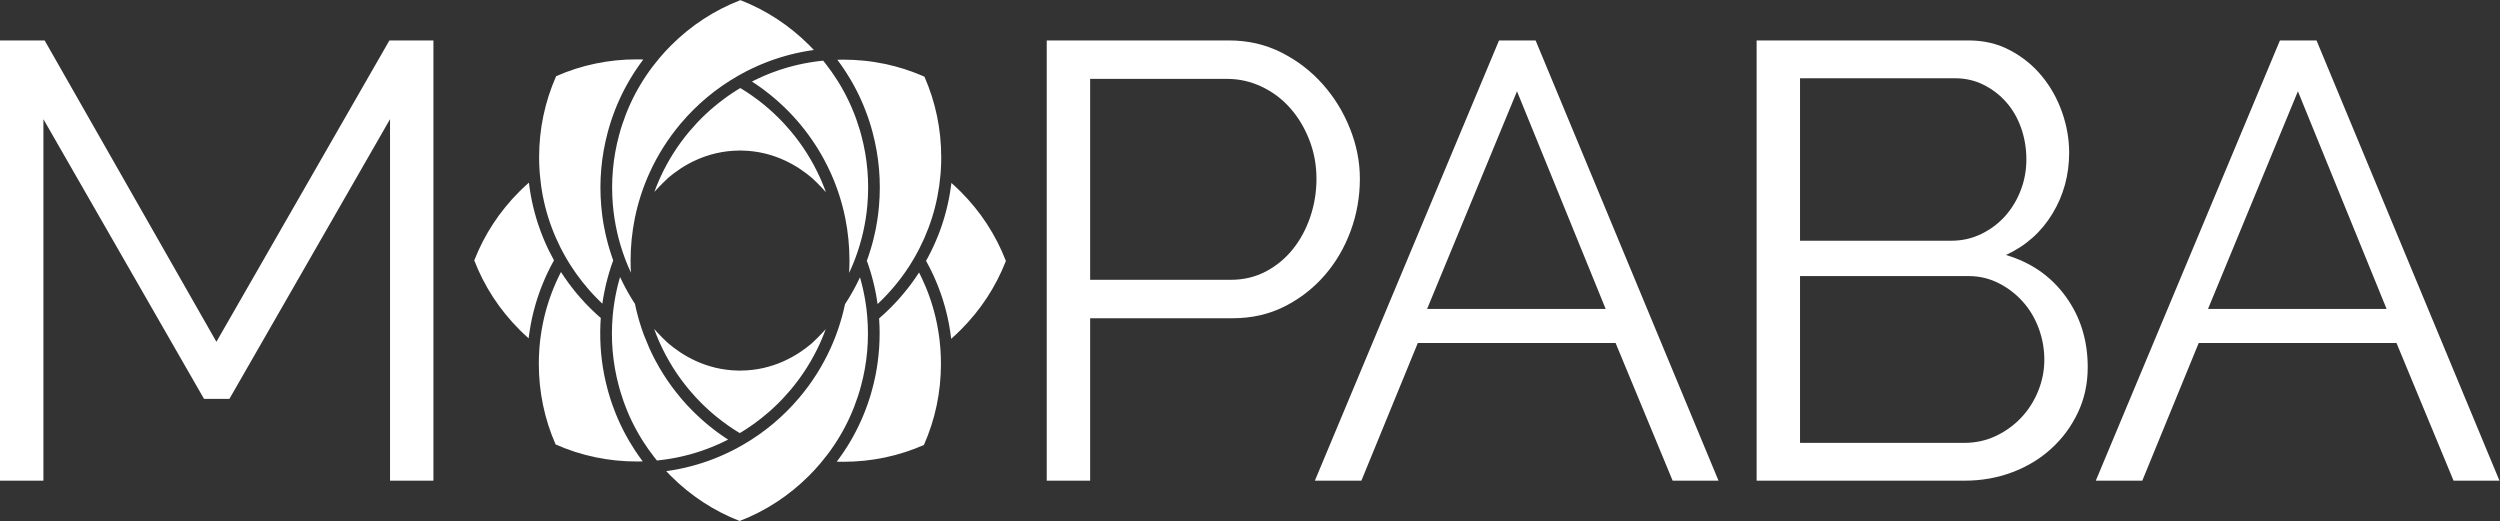 <?xml version="1.0" encoding="UTF-8" standalone="no"?>
<svg
   xmlns:dc="http://purl.org/dc/elements/1.1/"
   xmlns:cc="http://creativecommons.org/ns#"
   xmlns:rdf="http://www.w3.org/1999/02/22-rdf-syntax-ns#"
   xmlns:svg="http://www.w3.org/2000/svg"
   xmlns="http://www.w3.org/2000/svg"
   viewBox="0 0 197.507 41.16"
   height="41.16"
   width="197.507"
   xml:space="preserve"
   id="svg2"
   version="1.1"><rect x="0" y="0" width="197.507" height="41.16" fill="#333333" stroke="none"/><defs
     id="defs6" /><g
     transform="matrix(1.333,0,0,-1.333,0,41.16)"
     id="g10"><g
       transform="scale(0.1)"
       id="g12"><path
         id="path14"
         style="fill:#ffffff;fill-opacity:1;fill-rule:nonzero;stroke:none"
         d="M 231.156,23.891 V 238.137 L 135.977,72.394 H 120.906 L 25.727,238.137 V 23.891 H 0 V 284.809 H 26.457 L 128.254,106.203 230.789,284.809 h 26.09 V 23.891 h -25.723" /><path
         id="path16"
         style="fill:#ffffff;fill-opacity:1;fill-rule:nonzero;stroke:none"
         d="m 646.098,142.949 h 83.418 c 7.593,0 14.515,1.66 20.765,4.961 6.25,3.313 11.582,7.727 15.989,13.235 4.414,5.515 7.839,11.882 10.293,19.113 2.441,7.226 3.671,14.754 3.671,22.597 0,8.086 -1.418,15.743 -4.23,22.969 -2.813,7.227 -6.609,13.535 -11.387,18.926 -4.773,5.391 -10.418,9.617 -16.91,12.684 -6.492,3.058 -13.289,4.589 -20.394,4.589 H 646.098 Z M 620.367,23.891 V 284.809 h 108.051 c 11.262,0 21.613,-2.395 31.055,-7.168 9.422,-4.778 17.578,-11.028 24.433,-18.743 6.864,-7.714 12.254,-16.472 16.168,-26.277 3.918,-9.797 5.879,-19.719 5.879,-29.766 0,-10.785 -1.836,-21.132 -5.504,-31.054 -3.672,-9.922 -8.82,-18.684 -15.441,-26.274 -6.61,-7.593 -14.512,-13.726 -23.699,-18.379 -9.192,-4.656 -19.422,-6.98 -30.692,-6.98 H 646.098 V 23.891 h -25.731" /><path
         id="path18"
         style="fill:#ffffff;fill-opacity:1;fill-rule:nonzero;stroke:none"
         d="M 951.629,125.688 899.078,254.672 845.801,125.688 Z m -63.203,159.121 h 21.679 L 1018.51,23.891 H 991.324 L 957.52,105.473 H 840.281 L 806.844,23.891 H 779.277 L 888.426,284.809" /><path
         id="path20"
         style="fill:#ffffff;fill-opacity:1;fill-rule:nonzero;stroke:none"
         d="m 1211.61,95.551 c 0,6.367 -1.09,12.547 -3.3,18.554 -2.21,6.004 -5.33,11.266 -9.38,15.797 -4.04,4.536 -8.8,8.215 -14.33,11.028 -5.51,2.812 -11.45,4.226 -17.81,4.226 h -99.97 V 46.301 h 97.39 c 6.62,0 12.79,1.348 18.55,4.043 5.76,2.695 10.78,6.309 15.08,10.84 4.28,4.531 7.66,9.797 10.1,15.801 2.44,6.004 3.67,12.188 3.67,18.566 z M 1066.82,262.395 v -96.29 h 89.67 c 6.37,0 12.31,1.348 17.83,4.043 5.51,2.696 10.22,6.25 14.15,10.657 3.9,4.414 6.97,9.492 9.17,15.254 2.21,5.75 3.33,11.812 3.33,18.191 0,6.613 -1.06,12.863 -3.13,18.742 -2.09,5.879 -5.02,10.965 -8.83,15.254 -3.79,4.277 -8.26,7.715 -13.42,10.281 -5.13,2.578 -10.78,3.868 -16.89,3.868 z M 1237.33,91.137 c 0,-9.797 -1.95,-18.801 -5.88,-27.016 -3.9,-8.199 -9.18,-15.309 -15.8,-21.305 -6.6,-6.008 -14.31,-10.668 -23.14,-13.965 -8.83,-3.312 -18.26,-4.961 -28.3,-4.961 H 1041.1 V 284.809 h 125.69 c 9.06,0 17.26,-1.965 24.6,-5.879 7.37,-3.926 13.62,-9.004 18.75,-15.254 5.16,-6.242 9.13,-13.352 11.96,-21.309 2.81,-7.969 4.22,-15.988 4.22,-24.074 0,-13.23 -3.3,-25.305 -9.93,-36.199 -6.62,-10.91 -15.8,-19.055 -27.55,-24.438 14.94,-4.414 26.75,-12.625 35.45,-24.629 8.71,-12 13.04,-25.964 13.04,-41.89" /><path
         id="path22"
         style="fill:#ffffff;fill-opacity:1;fill-rule:nonzero;stroke:none"
         d="m 1414.46,125.688 -52.56,128.984 -53.28,-128.984 z m -63.21,159.121 h 21.68 L 1481.35,23.891 h -27.2 l -33.81,81.582 H 1303.1 l -33.43,-81.582 h -27.56 l 109.14,260.918" /><path
         id="path24"
         style="fill:#ffffff;fill-opacity:1;fill-rule:nonzero;stroke:none"
         d="m 557.84,215.574 c 0,-2.66 -0.086,-5.355 -0.27,-8.031 -0.004,-0.133 -0.011,-0.266 -0.023,-0.398 -0.027,-0.411 -0.055,-0.817 -0.094,-1.219 -0.019,-0.289 -0.039,-0.578 -0.066,-0.848 -1.524,-17.461 -6.739,-33.992 -15.52,-49.144 -0.476,-0.829 -0.965,-1.645 -1.465,-2.461 -0.148,-0.254 -0.304,-0.508 -0.472,-0.754 -0.254,-0.422 -0.512,-0.832 -0.778,-1.242 -0.14,-0.223 -0.281,-0.446 -0.429,-0.664 -0.102,-0.165 -0.203,-0.329 -0.317,-0.489 -0.59,-0.914 -1.203,-1.816 -1.828,-2.707 -0.008,-0.012 -0.015,-0.031 -0.023,-0.047 -0.207,-0.289 -0.414,-0.586 -0.617,-0.871 -0.211,-0.301 -0.422,-0.594 -0.641,-0.894 -0.641,-0.887 -1.289,-1.758 -1.957,-2.629 -0.227,-0.293 -0.445,-0.574 -0.676,-0.867 -0.211,-0.278 -0.422,-0.539 -0.629,-0.813 -0.031,-0.027 -0.055,-0.058 -0.086,-0.09 -0.207,-0.269 -0.422,-0.547 -0.64,-0.808 -0.657,-0.813 -1.329,-1.621 -2.008,-2.422 -0.754,-0.879 -1.52,-1.738 -2.301,-2.598 -0.234,-0.262 -0.465,-0.515 -0.703,-0.769 -0.25,-0.278 -0.488,-0.539 -0.742,-0.801 -0.766,-0.82 -1.547,-1.621 -2.34,-2.414 -0.235,-0.242 -0.477,-0.489 -0.727,-0.735 -0.515,-0.504 -1.039,-1.023 -1.57,-1.519 -0.266,-0.254 -0.535,-0.512 -0.797,-0.766 v 0.012 c -0.16,1.16 -0.344,2.312 -0.539,3.477 -0.07,0.46 -0.144,0.898 -0.234,1.347 -0.008,0.078 -0.024,0.156 -0.032,0.235 -0.093,0.488 -0.187,0.976 -0.285,1.472 -0.086,0.473 -0.179,0.93 -0.273,1.399 -0.102,0.5 -0.211,0.996 -0.317,1.496 -0.043,0.215 -0.097,0.437 -0.148,0.664 -0.117,0.515 -0.227,1.035 -0.355,1.558 -0.098,0.414 -0.196,0.813 -0.301,1.223 -0.016,0.09 -0.035,0.164 -0.063,0.254 -0.086,0.359 -0.172,0.715 -0.269,1.074 -0.188,0.723 -0.379,1.426 -0.578,2.141 -0.079,0.304 -0.164,0.617 -0.258,0.929 -0.035,0.129 -0.074,0.258 -0.11,0.391 -0.066,0.227 -0.129,0.453 -0.203,0.684 -0.054,0.195 -0.113,0.386 -0.172,0.582 -0.078,0.269 -0.164,0.531 -0.242,0.801 -0.176,0.578 -0.363,1.164 -0.554,1.738 -0.102,0.332 -0.208,0.652 -0.321,0.98 -0.152,0.461 -0.308,0.922 -0.465,1.383 -0.105,0.309 -0.214,0.609 -0.328,0.914 -0.023,0.07 -0.047,0.141 -0.066,0.215 -0.043,0.117 -0.09,0.234 -0.129,0.348 -0.043,0.117 -0.082,0.23 -0.125,0.347 0.047,0.141 0.098,0.27 0.144,0.403 0.051,0.136 0.098,0.273 0.149,0.406 0.121,0.34 0.238,0.68 0.359,1.019 0.145,0.418 0.289,0.844 0.43,1.258 0.43,1.266 0.832,2.531 1.223,3.813 0.004,0.015 0.007,0.043 0.015,0.062 0.293,0.973 0.574,1.949 0.848,2.93 0.012,0.055 0.027,0.117 0.051,0.176 0.086,0.351 0.183,0.699 0.277,1.043 0.102,0.386 0.199,0.773 0.297,1.16 0.078,0.308 0.16,0.613 0.23,0.926 0.313,1.246 0.594,2.496 0.875,3.75 0.051,0.273 0.11,0.543 0.164,0.82 0.055,0.23 0.098,0.465 0.141,0.699 0.074,0.356 0.145,0.707 0.215,1.063 0.055,0.304 0.117,0.617 0.172,0.929 0.207,1.11 0.394,2.223 0.57,3.332 0.055,0.34 0.106,0.68 0.152,1.024 0.141,0.906 0.262,1.824 0.383,2.742 0.028,0.223 0.059,0.445 0.082,0.664 0.078,0.66 0.157,1.324 0.223,1.988 0.078,0.719 0.148,1.438 0.211,2.153 1.293,14.738 0.023,29.429 -3.777,43.679 -0.133,0.493 -0.266,0.977 -0.403,1.469 -0.094,0.356 -0.195,0.711 -0.297,1.063 -0.05,0.175 -0.101,0.347 -0.156,0.523 -0.078,0.258 -0.152,0.52 -0.227,0.777 -0.101,0.321 -0.195,0.645 -0.296,0.961 -0.036,0.129 -0.079,0.258 -0.121,0.391 -0.141,0.461 -0.29,0.918 -0.434,1.371 -0.016,0.051 -0.035,0.106 -0.051,0.148 -0.14,0.438 -0.289,0.883 -0.437,1.317 -0.039,0.133 -0.086,0.266 -0.133,0.398 -0.141,0.418 -0.289,0.844 -0.434,1.258 -0.558,1.574 -1.148,3.137 -1.765,4.68 -0.157,0.379 -0.305,0.765 -0.461,1.152 -0.055,0.129 -0.114,0.266 -0.172,0.403 -0.117,0.273 -0.227,0.546 -0.348,0.828 -0.101,0.242 -0.207,0.492 -0.312,0.734 -0.125,0.293 -0.254,0.586 -0.387,0.875 -0.047,0.117 -0.098,0.234 -0.145,0.344 -0.152,0.351 -0.308,0.691 -0.464,1.035 -0.192,0.418 -0.387,0.84 -0.582,1.254 -0.239,0.515 -0.485,1.031 -0.731,1.547 -0.234,0.468 -0.465,0.933 -0.699,1.406 -0.117,0.23 -0.231,0.453 -0.348,0.684 -0.156,0.316 -0.316,0.625 -0.476,0.937 -0.016,0.023 -0.032,0.051 -0.039,0.074 -0.219,0.43 -0.45,0.848 -0.676,1.274 -0.098,0.179 -0.196,0.363 -0.297,0.547 -0.164,0.312 -0.344,0.628 -0.512,0.937 -0.055,0.113 -0.113,0.211 -0.176,0.324 -0.254,0.453 -0.507,0.91 -0.773,1.367 -0.242,0.43 -0.496,0.848 -0.742,1.274 -0.871,1.484 -1.781,2.949 -2.719,4.394 -0.211,0.329 -0.414,0.649 -0.629,0.965 -0.062,0.106 -0.133,0.203 -0.195,0.305 -0.133,0.199 -0.274,0.398 -0.406,0.602 -0.25,0.375 -0.504,0.746 -0.762,1.117 -0.219,0.316 -0.438,0.64 -0.664,0.957 -0.211,0.297 -0.418,0.601 -0.633,0.894 -0.266,0.371 -0.535,0.746 -0.805,1.106 -0.258,0.359 -0.515,0.703 -0.773,1.054 -0.09,0.114 -0.176,0.235 -0.266,0.344 1.192,0.039 2.391,0.055 3.574,0.055 16.747,0 32.911,-3.391 48.079,-10.09 6.597,-15.082 9.945,-31.137 9.945,-47.758" /><path
         id="path26"
         style="fill:#ffffff;fill-opacity:1;fill-rule:nonzero;stroke:none"
         d="m 514.063,187.211 v -0.008 c -0.954,-10.875 -3.391,-21.543 -7.243,-31.73 -0.175,-0.465 -0.351,-0.93 -0.539,-1.395 -0.265,-0.683 -0.547,-1.371 -0.828,-2.051 -0.152,-0.359 -0.297,-0.722 -0.457,-1.086 -0.23,-0.546 -0.473,-1.101 -0.715,-1.648 -0.187,-0.41 -0.367,-0.82 -0.558,-1.234 l -0.004,-0.004 c -0.094,-0.211 -0.192,-0.422 -0.293,-0.629 -0.063,-0.145 -0.121,-0.278 -0.184,-0.41 v 0.007 c 0.145,2.465 0.211,4.942 0.211,7.407 0,8.406 -0.828,16.789 -2.465,24.937 -0.925,4.617 -2.113,9.192 -3.554,13.676 -1.442,4.492 -3.137,8.898 -5.079,13.191 -4.734,10.5 -10.902,20.313 -18.324,29.168 -0.308,0.368 -0.609,0.723 -0.922,1.086 -0.293,0.34 -0.586,0.676 -0.882,1.016 -0.61,0.695 -1.223,1.379 -1.844,2.059 -0.324,0.355 -0.653,0.703 -0.981,1.058 -0.66,0.703 -1.324,1.399 -1.992,2.086 -0.34,0.344 -0.672,0.684 -1.019,1.02 -0.446,0.457 -0.903,0.906 -1.364,1.355 -1.101,1.063 -2.226,2.109 -3.375,3.137 -0.019,0.019 -0.039,0.039 -0.066,0.066 -0.254,0.223 -0.512,0.457 -0.773,0.684 -0.508,0.457 -1.024,0.902 -1.547,1.347 -0.258,0.219 -0.524,0.438 -0.786,0.664 -0.351,0.293 -0.703,0.59 -1.054,0.879 -0.356,0.293 -0.707,0.579 -1.071,0.864 -0.722,0.586 -1.453,1.16 -2.191,1.726 -0.351,0.274 -0.703,0.539 -1.055,0.809 -0.332,0.246 -0.664,0.496 -0.996,0.742 -0.074,0.047 -0.14,0.102 -0.215,0.156 -0.332,0.239 -0.668,0.481 -1.007,0.727 -0.356,0.262 -0.715,0.515 -1.078,0.769 -0.411,0.282 -0.809,0.559 -1.211,0.832 -0.36,0.254 -0.735,0.504 -1.106,0.75 -0.375,0.262 -0.754,0.508 -1.141,0.758 -0.23,0.149 -0.457,0.297 -0.687,0.449 h -0.008 c 0.18,0.09 0.348,0.176 0.52,0.266 0.031,0.012 0.058,0.031 0.097,0.047 0.352,0.18 0.703,0.351 1.059,0.527 0.238,0.117 0.477,0.235 0.719,0.348 0.527,0.258 1.054,0.508 1.582,0.758 0.761,0.355 1.519,0.695 2.285,1.027 0.359,0.164 0.726,0.324 1.098,0.481 0.07,0.027 0.148,0.066 0.222,0.097 0.285,0.121 0.578,0.242 0.871,0.367 0.27,0.118 0.547,0.227 0.821,0.336 0.086,0.035 0.168,0.067 0.254,0.106 0.367,0.148 0.738,0.301 1.113,0.441 0.344,0.137 0.691,0.27 1.031,0.399 0.328,0.125 0.648,0.25 0.981,0.371 0.886,0.328 1.769,0.652 2.664,0.957 0.332,0.109 0.664,0.226 0.996,0.34 0.105,0.031 0.203,0.066 0.304,0.101 0.348,0.113 0.692,0.231 1.043,0.332 0.129,0.047 0.262,0.094 0.395,0.125 0.269,0.094 0.535,0.176 0.805,0.262 0.269,0.078 0.531,0.16 0.796,0.242 0.243,0.074 0.485,0.141 0.727,0.215 0.137,0.043 0.277,0.09 0.426,0.121 0.332,0.098 0.664,0.195 0.992,0.285 0.926,0.262 1.855,0.508 2.785,0.75 0.27,0.071 0.539,0.133 0.813,0.203 0.406,0.098 0.808,0.2 1.214,0.285 0.356,0.09 0.707,0.172 1.059,0.25 0.156,0.04 0.313,0.071 0.465,0.102 0.348,0.078 0.687,0.156 1.035,0.227 0.148,0.035 0.289,0.062 0.434,0.097 0.347,0.067 0.703,0.141 1.05,0.211 0.641,0.125 1.274,0.246 1.911,0.36 0.406,0.074 0.804,0.148 1.211,0.214 0.062,0.016 0.132,0.024 0.199,0.036 0.258,0.043 0.523,0.093 0.781,0.125 0.293,0.05 0.582,0.097 0.875,0.136 0.223,0.047 0.453,0.075 0.68,0.11 0.238,0.035 0.472,0.074 0.707,0.101 0.258,0.039 0.515,0.078 0.773,0.11 0.231,0.039 0.465,0.066 0.695,0.089 0.317,0.047 0.629,0.09 0.95,0.125 0.457,0.051 0.918,0.11 1.379,0.165 0.464,0.054 0.925,0.097 1.386,0.14 h 0.004 c 0.086,-0.101 0.164,-0.199 0.246,-0.301 0.227,-0.285 0.453,-0.566 0.68,-0.851 0.215,-0.262 0.426,-0.531 0.629,-0.793 2.414,-3.086 4.656,-6.27 6.73,-9.547 0.188,-0.297 0.375,-0.59 0.555,-0.883 0.395,-0.625 0.777,-1.262 1.148,-1.894 0.141,-0.231 0.282,-0.461 0.415,-0.692 0.152,-0.258 0.304,-0.515 0.445,-0.773 0.242,-0.422 0.488,-0.848 0.723,-1.27 0.175,-0.304 0.343,-0.621 0.511,-0.926 0.078,-0.144 0.16,-0.285 0.235,-0.429 0.152,-0.266 0.293,-0.539 0.433,-0.813 0.129,-0.234 0.254,-0.468 0.375,-0.699 0.145,-0.273 0.281,-0.543 0.422,-0.812 0.082,-0.165 0.164,-0.325 0.25,-0.493 0.137,-0.269 0.27,-0.531 0.399,-0.8 0.136,-0.258 0.261,-0.516 0.386,-0.782 0.117,-0.234 0.231,-0.465 0.34,-0.699 0.094,-0.195 0.184,-0.391 0.277,-0.586 0.129,-0.258 0.254,-0.515 0.372,-0.769 0.117,-0.258 0.238,-0.52 0.355,-0.782 0.125,-0.277 0.246,-0.55 0.375,-0.824 0.055,-0.133 0.113,-0.265 0.172,-0.398 0.137,-0.313 0.273,-0.617 0.402,-0.93 0.121,-0.266 0.238,-0.527 0.348,-0.797 0.086,-0.207 0.172,-0.41 0.25,-0.617 0.133,-0.297 0.254,-0.605 0.375,-0.91 0.183,-0.422 0.348,-0.852 0.515,-1.27 0.118,-0.289 0.223,-0.578 0.333,-0.867 0.082,-0.199 0.156,-0.398 0.234,-0.605 0.105,-0.293 0.219,-0.586 0.332,-0.883 0.062,-0.156 0.113,-0.32 0.168,-0.485 0.144,-0.371 0.273,-0.746 0.402,-1.117 0.688,-1.937 1.328,-3.906 1.914,-5.886 0.301,-1.047 0.602,-2.098 0.883,-3.153 3.594,-13.469 4.789,-27.351 3.567,-41.281" /><path
         id="path28"
         style="fill:#ffffff;fill-opacity:1;fill-rule:nonzero;stroke:none"
         d="m 381.277,273.531 c -0.035,-0.031 -0.058,-0.078 -0.082,-0.109 -0.351,-0.469 -0.699,-0.93 -1.035,-1.395 -0.324,-0.433 -0.644,-0.879 -0.961,-1.32 -0.043,-0.055 -0.074,-0.105 -0.109,-0.156 -0.277,-0.387 -0.551,-0.774 -0.82,-1.16 -0.082,-0.118 -0.161,-0.227 -0.239,-0.352 -0.277,-0.394 -0.551,-0.793 -0.82,-1.199 -0.012,-0.012 -0.02,-0.024 -0.031,-0.039 -0.274,-0.403 -0.539,-0.805 -0.809,-1.223 -0.207,-0.305 -0.41,-0.625 -0.605,-0.937 -0.176,-0.262 -0.344,-0.52 -0.508,-0.786 -0.375,-0.589 -0.742,-1.191 -1.11,-1.785 -0.191,-0.312 -0.386,-0.625 -0.574,-0.945 -0.359,-0.609 -0.719,-1.215 -1.07,-1.836 -0.211,-0.363 -0.422,-0.742 -0.637,-1.117 -0.031,-0.063 -0.066,-0.121 -0.097,-0.184 -0.266,-0.468 -0.528,-0.945 -0.786,-1.422 -0.269,-0.5 -0.535,-1.007 -0.8,-1.507 -0.262,-0.504 -0.524,-1.012 -0.782,-1.52 -0.023,-0.043 -0.043,-0.082 -0.062,-0.121 -0.238,-0.465 -0.469,-0.934 -0.699,-1.406 -0.254,-0.52 -0.496,-1.028 -0.743,-1.539 -0.195,-0.414 -0.394,-0.84 -0.585,-1.262 -0.098,-0.215 -0.196,-0.422 -0.282,-0.633 -0.187,-0.406 -0.367,-0.812 -0.547,-1.226 -0.191,-0.426 -0.371,-0.86 -0.558,-1.286 -0.086,-0.195 -0.164,-0.382 -0.242,-0.578 -0.196,-0.457 -0.383,-0.91 -0.567,-1.363 -0.148,-0.375 -0.301,-0.742 -0.441,-1.113 -0.078,-0.192 -0.156,-0.383 -0.227,-0.571 -0.187,-0.48 -0.363,-0.957 -0.551,-1.441 -0.343,-0.93 -0.687,-1.859 -1.003,-2.805 -0.157,-0.429 -0.305,-0.859 -0.446,-1.293 -0.035,-0.086 -0.062,-0.175 -0.094,-0.261 -0.105,-0.325 -0.207,-0.645 -0.312,-0.973 -0.121,-0.363 -0.238,-0.734 -0.355,-1.105 -0.016,-0.032 -0.024,-0.071 -0.036,-0.106 -0.121,-0.383 -0.238,-0.766 -0.355,-1.156 -0.082,-0.274 -0.164,-0.555 -0.254,-0.836 -0.289,-0.981 -0.566,-1.973 -0.828,-2.969 -3.84,-14.242 -5.152,-28.93 -3.899,-43.656 0.122,-1.442 0.27,-2.879 0.442,-4.309 0.043,-0.355 0.082,-0.718 0.129,-1.074 0.047,-0.355 0.093,-0.715 0.144,-1.07 0.047,-0.36 0.102,-0.711 0.149,-1.071 0.054,-0.359 0.101,-0.711 0.164,-1.066 0.051,-0.355 0.109,-0.715 0.164,-1.066 0.058,-0.356 0.117,-0.711 0.18,-1.071 0.054,-0.308 0.113,-0.625 0.167,-0.941 0.262,-1.453 0.547,-2.902 0.864,-4.356 0.058,-0.273 0.121,-0.554 0.179,-0.828 0.094,-0.425 0.192,-0.855 0.293,-1.273 0.075,-0.328 0.153,-0.66 0.235,-0.992 0.262,-1.071 0.535,-2.133 0.82,-3.196 0.094,-0.343 0.188,-0.691 0.289,-1.039 0.012,-0.047 0.02,-0.09 0.035,-0.136 0.184,-0.649 0.371,-1.293 0.563,-1.934 0.305,-1.035 0.629,-2.07 0.961,-3.098 0.109,-0.336 0.23,-0.675 0.347,-1.019 0.106,-0.34 0.223,-0.684 0.344,-1.02 0.117,-0.34 0.242,-0.679 0.36,-1.015 0.097,-0.274 0.187,-0.536 0.293,-0.813 -0.094,-0.238 -0.184,-0.48 -0.27,-0.726 -0.012,-0.043 -0.035,-0.098 -0.055,-0.145 -0.113,-0.316 -0.218,-0.637 -0.332,-0.949 -0.121,-0.348 -0.238,-0.684 -0.355,-1.024 -0.113,-0.336 -0.231,-0.679 -0.344,-1.027 -0.105,-0.34 -0.219,-0.684 -0.332,-1.023 -0.109,-0.336 -0.219,-0.684 -0.32,-1.032 -0.063,-0.195 -0.129,-0.394 -0.188,-0.593 -0.125,-0.407 -0.242,-0.813 -0.363,-1.223 -0.129,-0.434 -0.258,-0.879 -0.383,-1.324 -0.066,-0.235 -0.137,-0.473 -0.199,-0.711 -0.117,-0.426 -0.234,-0.848 -0.344,-1.266 -0.109,-0.422 -0.219,-0.84 -0.324,-1.262 -0.059,-0.222 -0.113,-0.449 -0.172,-0.671 -0.129,-0.508 -0.25,-1.004 -0.367,-1.524 -0.102,-0.437 -0.203,-0.879 -0.305,-1.316 -0.008,-0.032 -0.012,-0.063 -0.015,-0.09 -0.227,-0.977 -0.426,-1.953 -0.618,-2.93 -0.14,-0.683 -0.269,-1.355 -0.39,-2.031 -0.067,-0.371 -0.133,-0.742 -0.196,-1.113 -0.039,-0.235 -0.082,-0.469 -0.121,-0.703 -0.132,-0.801 -0.25,-1.59 -0.371,-2.391 -0.031,-0.188 -0.054,-0.383 -0.078,-0.566 -0.308,0.292 -0.609,0.574 -0.91,0.867 -0.316,0.304 -0.629,0.605 -0.938,0.91 -0.304,0.301 -0.617,0.601 -0.921,0.918 -0.309,0.301 -0.61,0.613 -0.918,0.926 -0.606,0.617 -1.2,1.242 -1.793,1.875 -0.325,0.351 -0.653,0.703 -0.977,1.062 -0.215,0.246 -0.43,0.473 -0.648,0.715 -0.203,0.234 -0.414,0.469 -0.614,0.691 -0.211,0.246 -0.425,0.493 -0.632,0.727 -2.387,2.754 -4.653,5.613 -6.778,8.578 -0.179,0.238 -0.351,0.484 -0.519,0.727 -0.899,1.265 -1.77,2.554 -2.614,3.859 -0.226,0.34 -0.453,0.687 -0.675,1.031 -0.473,0.754 -0.946,1.512 -1.407,2.274 -0.195,0.32 -0.379,0.636 -0.57,0.957 -0.254,0.425 -0.508,0.859 -0.762,1.293 -8.73,15.172 -13.902,31.722 -15.375,49.199 -0.062,0.738 -0.113,1.48 -0.168,2.226 0,0.008 0,0.016 0,0.024 -0.175,2.629 -0.261,5.273 -0.261,7.902 0,16.742 3.398,32.906 10.093,48.067 15.082,6.609 31.141,9.957 47.758,9.957 1.297,0 2.602,-0.02 3.91,-0.067" /><path
         id="path30"
         style="fill:#ffffff;fill-opacity:1;fill-rule:nonzero;stroke:none"
         d="m 431.516,48.254 c -0.164,-0.086 -0.336,-0.176 -0.508,-0.266 -0.039,-0.016 -0.067,-0.027 -0.102,-0.047 -0.351,-0.176 -0.703,-0.352 -1.058,-0.527 -0.239,-0.117 -0.481,-0.234 -0.719,-0.352 -0.527,-0.254 -1.055,-0.508 -1.582,-0.75 -0.762,-0.352 -1.52,-0.695 -2.285,-1.039 -0.36,-0.164 -0.727,-0.309 -1.094,-0.476 -0.074,-0.027 -0.152,-0.059 -0.219,-0.086 -0.293,-0.129 -0.586,-0.258 -0.875,-0.371 -0.277,-0.117 -0.551,-0.227 -0.82,-0.344 -0.082,-0.027 -0.172,-0.066 -0.254,-0.098 -0.371,-0.156 -0.742,-0.301 -1.117,-0.438 -0.344,-0.148 -0.684,-0.273 -1.028,-0.41 -0.324,-0.117 -0.652,-0.246 -0.98,-0.371 -0.887,-0.324 -1.773,-0.648 -2.664,-0.957 -0.332,-0.109 -0.664,-0.227 -0.996,-0.332 -0.106,-0.031 -0.203,-0.07 -0.309,-0.098 -0.347,-0.117 -0.687,-0.234 -1.035,-0.344 -0.133,-0.051 -0.266,-0.09 -0.394,-0.129 -0.27,-0.086 -0.543,-0.172 -0.813,-0.254 -0.262,-0.078 -0.527,-0.164 -0.797,-0.242 -0.238,-0.078 -0.48,-0.144 -0.722,-0.215 -0.141,-0.047 -0.286,-0.078 -0.43,-0.125 -0.324,-0.098 -0.656,-0.188 -0.988,-0.285 -0.93,-0.254 -1.86,-0.508 -2.786,-0.742 -0.269,-0.066 -0.546,-0.137 -0.816,-0.203 -0.402,-0.102 -0.809,-0.195 -1.215,-0.293 -0.355,-0.09 -0.707,-0.168 -1.062,-0.246 -0.153,-0.039 -0.305,-0.066 -0.457,-0.105 -0.344,-0.082 -0.692,-0.148 -1.039,-0.227 -0.149,-0.027 -0.289,-0.059 -0.434,-0.086 -0.348,-0.078 -0.699,-0.148 -1.051,-0.219 -0.633,-0.125 -1.269,-0.254 -1.91,-0.359 -0.398,-0.078 -0.801,-0.156 -1.211,-0.215 -0.066,-0.019 -0.129,-0.027 -0.199,-0.039 -0.266,-0.039 -0.524,-0.086 -0.785,-0.125 -0.289,-0.051 -0.571,-0.09 -0.871,-0.141 -0.219,-0.039 -0.453,-0.066 -0.676,-0.105 -0.242,-0.027 -0.473,-0.07 -0.711,-0.098 -0.254,-0.039 -0.516,-0.066 -0.77,-0.105 -0.23,-0.031 -0.468,-0.07 -0.699,-0.098 -0.316,-0.039 -0.629,-0.078 -0.941,-0.117 -0.465,-0.062 -0.93,-0.117 -1.387,-0.168 -0.461,-0.047 -0.926,-0.098 -1.387,-0.148 -0.082,0.109 -0.168,0.207 -0.246,0.305 -0.226,0.281 -0.457,0.566 -0.683,0.859 -0.207,0.262 -0.422,0.527 -0.629,0.793 -2.41,3.082 -4.653,6.269 -6.731,9.539 -0.183,0.293 -0.371,0.586 -0.551,0.887 -0.394,0.637 -0.777,1.262 -1.152,1.898 -0.14,0.223 -0.281,0.457 -0.414,0.691 -0.144,0.254 -0.297,0.508 -0.449,0.773 -0.238,0.418 -0.485,0.836 -0.711,1.266 -0.184,0.305 -0.352,0.617 -0.52,0.93 -0.082,0.137 -0.156,0.285 -0.234,0.422 -0.145,0.27 -0.293,0.547 -0.437,0.82 -0.129,0.23 -0.247,0.469 -0.368,0.699 -0.14,0.266 -0.281,0.539 -0.425,0.812 -0.082,0.156 -0.165,0.332 -0.254,0.488 -0.133,0.266 -0.27,0.535 -0.399,0.801 -0.133,0.254 -0.262,0.516 -0.387,0.781 -0.109,0.234 -0.226,0.469 -0.335,0.703 -0.094,0.188 -0.184,0.383 -0.278,0.574 -0.125,0.254 -0.246,0.52 -0.363,0.785 -0.121,0.262 -0.238,0.516 -0.363,0.769 -0.125,0.281 -0.246,0.559 -0.375,0.828 -0.059,0.141 -0.114,0.266 -0.172,0.395 -0.137,0.32 -0.27,0.633 -0.41,0.934 -0.11,0.266 -0.223,0.531 -0.336,0.793 -0.086,0.215 -0.172,0.418 -0.258,0.617 -0.129,0.301 -0.25,0.606 -0.371,0.918 -0.176,0.418 -0.352,0.848 -0.508,1.27 -0.117,0.293 -0.234,0.574 -0.34,0.856 -0.074,0.207 -0.16,0.414 -0.23,0.617 -0.11,0.285 -0.223,0.578 -0.328,0.879 -0.067,0.156 -0.122,0.324 -0.176,0.48 -0.145,0.379 -0.278,0.75 -0.407,1.121 -0.683,1.945 -1.324,3.906 -1.906,5.891 -0.304,1.043 -0.601,2.09 -0.883,3.152 -3.593,13.469 -4.789,27.356 -3.574,41.277 v 0.012 c 0.043,0.442 0.082,0.867 0.129,1.309 0.055,0.586 0.117,1.172 0.184,1.758 0.109,0.917 0.226,1.835 0.343,2.746 0.02,0.086 0.028,0.175 0.043,0.269 0.059,0.41 0.118,0.82 0.18,1.242 0.145,0.965 0.305,1.934 0.477,2.903 0.082,0.476 0.175,0.965 0.261,1.453 0.09,0.476 0.18,0.957 0.278,1.433 0.156,0.774 0.316,1.536 0.488,2.297 0.051,0.227 0.098,0.469 0.156,0.703 0.074,0.332 0.153,0.664 0.235,0.996 0.05,0.235 0.109,0.469 0.168,0.704 0.086,0.351 0.171,0.703 0.257,1.054 0.122,0.481 0.247,0.95 0.375,1.426 0.098,0.383 0.204,0.762 0.313,1.145 0.152,0.554 0.312,1.121 0.48,1.687 0.051,-0.113 0.106,-0.223 0.157,-0.344 0.25,-0.535 0.507,-1.074 0.765,-1.609 0.039,-0.066 0.071,-0.137 0.102,-0.203 0.144,-0.293 0.285,-0.578 0.422,-0.86 0.183,-0.371 0.367,-0.734 0.547,-1.085 0.125,-0.254 0.253,-0.508 0.386,-0.75 0.078,-0.161 0.16,-0.317 0.239,-0.461 0.14,-0.286 0.281,-0.547 0.425,-0.821 0.235,-0.437 0.473,-0.879 0.711,-1.316 0.211,-0.395 0.43,-0.781 0.649,-1.176 0.097,-0.164 0.191,-0.34 0.285,-0.516 0.293,-0.507 0.582,-1.015 0.883,-1.523 0.265,-0.449 0.527,-0.898 0.8,-1.348 0.012,-0.031 0.032,-0.046 0.051,-0.078 0.293,-0.488 0.59,-0.976 0.887,-1.457 0.281,-0.457 0.57,-0.918 0.855,-1.363 0.086,-0.129 0.165,-0.258 0.25,-0.383 0.141,-0.223 0.293,-0.437 0.438,-0.664 0.019,-0.117 0.043,-0.234 0.07,-0.344 0.02,-0.117 0.047,-0.23 0.071,-0.34 0.039,-0.195 0.078,-0.39 0.125,-0.585 0.097,-0.477 0.207,-0.938 0.316,-1.415 0.008,-0.05 0.02,-0.097 0.027,-0.148 0.118,-0.477 0.231,-0.957 0.344,-1.434 0.035,-0.136 0.063,-0.277 0.102,-0.414 0.093,-0.386 0.195,-0.781 0.297,-1.16 0.039,-0.183 0.089,-0.359 0.136,-0.539 0.137,-0.523 0.274,-1.031 0.418,-1.551 0.149,-0.566 0.317,-1.132 0.477,-1.699 v -0.012 c 0.101,-0.339 0.207,-0.691 0.312,-1.043 0.086,-0.3 0.18,-0.617 0.278,-0.925 0.14,-0.469 0.293,-0.942 0.445,-1.399 0.012,-0.039 0.019,-0.066 0.035,-0.097 0.094,-0.313 0.195,-0.618 0.297,-0.926 0.094,-0.285 0.187,-0.567 0.281,-0.852 l 0.516,-1.472 c 0.195,-0.571 0.394,-1.118 0.594,-1.672 0.136,-0.364 0.281,-0.735 0.418,-1.094 l 2.933,-7.078 c 4.735,-10.5 10.902,-20.317 18.328,-29.172 0.309,-0.359 0.606,-0.723 0.918,-1.082 0.293,-0.344 0.586,-0.688 0.879,-1.02 0.617,-0.691 1.227,-1.375 1.844,-2.059 0.324,-0.359 0.664,-0.703 0.98,-1.066 0.661,-0.691 1.328,-1.383 1.996,-2.07 0.344,-0.348 0.68,-0.691 1.016,-1.031 0.453,-0.449 0.914,-0.898 1.367,-1.351 1.11,-1.062 2.227,-2.106 3.375,-3.141 0.024,-0.024 0.043,-0.039 0.067,-0.062 0.261,-0.223 0.507,-0.445 0.769,-0.68 0.512,-0.453 1.028,-0.902 1.551,-1.348 0.258,-0.227 0.523,-0.441 0.785,-0.664 0.352,-0.293 0.707,-0.598 1.055,-0.879 0.359,-0.285 0.711,-0.586 1.066,-0.871 0.723,-0.574 1.457,-1.16 2.196,-1.73 0.351,-0.262 0.71,-0.535 1.058,-0.797 0.332,-0.254 0.664,-0.5 0.996,-0.746 0.071,-0.047 0.141,-0.105 0.207,-0.152 0.34,-0.246 0.672,-0.488 1.012,-0.734 0.355,-0.254 0.723,-0.516 1.082,-0.762 0.402,-0.281 0.809,-0.566 1.207,-0.84 0.367,-0.254 0.734,-0.496 1.098,-0.754 0.383,-0.242 0.761,-0.496 1.148,-0.75 0.231,-0.144 0.457,-0.305 0.684,-0.449 h 0.004" /><path
         id="path32"
         style="fill:#ffffff;fill-opacity:1;fill-rule:nonzero;stroke:none"
         d="M 510.281,80.004 C 505.73,63.098 497.688,47.734 486.375,34.34 484.203,31.762 481.887,29.238 479.5,26.848 467.66,15.023 453.836,5.988 438.379,0.004 423.039,5.988 409.32,14.984 397.563,26.73 c -0.918,0.918 -1.821,1.855 -2.715,2.812 1.172,0.168 2.343,0.344 3.5,0.535 0.039,0 0.082,0.012 0.117,0.024 0.519,0.086 1.035,0.172 1.547,0.262 0.058,0.008 0.117,0.019 0.172,0.039 0.539,0.086 1.07,0.195 1.601,0.293 0.559,0.117 1.121,0.227 1.676,0.34 0.566,0.117 1.117,0.246 1.68,0.371 0.039,0 0.066,0 0.101,0.012 0.52,0.129 1.039,0.242 1.567,0.371 0.543,0.129 1.082,0.266 1.617,0.402 0.051,0.008 0.101,0.019 0.148,0.027 0.516,0.137 1.035,0.273 1.551,0.41 0.547,0.144 1.105,0.293 1.652,0.449 0.551,0.156 1.098,0.312 1.637,0.48 0.551,0.164 1.098,0.332 1.637,0.496 0.523,0.168 1.051,0.332 1.574,0.508 0.691,0.215 1.375,0.449 2.066,0.695 0.411,0.144 0.813,0.281 1.219,0.43 0.539,0.195 1.074,0.387 1.613,0.586 0.516,0.195 1.04,0.399 1.563,0.594 0.027,0.012 0.051,0.031 0.082,0.039 0.492,0.195 0.988,0.391 1.484,0.586 0.028,0.012 0.059,0.031 0.086,0.039 0.52,0.215 1.035,0.43 1.555,0.644 0.516,0.223 1.051,0.449 1.57,0.684 1.051,0.457 2.086,0.926 3.125,1.414 0.516,0.238 1.024,0.492 1.524,0.734 0.047,0.019 0.086,0.039 0.117,0.059 0.379,0.188 0.758,0.371 1.141,0.555 0.207,0.109 0.421,0.219 0.636,0.332 0.371,0.188 0.742,0.371 1.11,0.57 0.054,0.027 0.105,0.055 0.16,0.086 0.429,0.227 0.863,0.449 1.297,0.684 1.078,0.574 2.136,1.172 3.195,1.777 12.793,7.363 24.109,16.828 33.629,28.125 7.457,8.836 13.648,18.633 18.414,29.114 0.945,2.089 1.844,4.207 2.68,6.355 0.101,0.266 0.207,0.535 0.308,0.801 0.125,0.332 0.254,0.676 0.379,1.015 0.203,0.547 0.406,1.106 0.602,1.653 0.195,0.562 0.39,1.109 0.582,1.668 0.183,0.547 0.367,1.074 0.535,1.621 0.035,0.098 0.066,0.187 0.094,0.281 0.156,0.488 0.312,0.981 0.464,1.469 0.004,0.008 0.004,0.019 0.004,0.027 0.153,0.489 0.301,0.969 0.446,1.453 0.082,0.278 0.156,0.539 0.226,0.801 0.102,0.305 0.184,0.617 0.266,0.93 0.141,0.5 0.289,0.996 0.422,1.504 0.082,0.324 0.164,0.636 0.242,0.957 0.098,0.359 0.187,0.722 0.277,1.086 0.02,0.054 0.032,0.117 0.039,0.183 0.125,0.457 0.235,0.918 0.34,1.375 0.047,0.207 0.098,0.403 0.137,0.598 0.098,0.391 0.184,0.793 0.273,1.191 0.086,0.403 0.172,0.813 0.262,1.211 0,0 0,0 0,0.008 v 0.012 c 0.199,0.293 0.395,0.597 0.59,0.898 0.012,0.02 0.019,0.032 0.031,0.047 0.297,0.449 0.586,0.918 0.871,1.379 0.028,0.039 0.051,0.078 0.082,0.117 0.285,0.469 0.571,0.938 0.864,1.399 0.003,0.015 0.015,0.039 0.023,0.047 0.309,0.507 0.602,1.003 0.898,1.503 0.004,0.008 0.008,0.02 0.016,0.032 0.254,0.429 0.496,0.847 0.738,1.289 0.118,0.191 0.235,0.39 0.336,0.586 0.223,0.386 0.438,0.781 0.649,1.172 0.015,0 0.019,0.007 0.023,0.015 0.281,0.52 0.559,1.035 0.832,1.555 0.278,0.519 0.551,1.047 0.821,1.562 0.035,0.071 0.074,0.137 0.105,0.207 0.23,0.457 0.465,0.907 0.684,1.368 0.007,0.007 0.011,0.007 0.011,0.007 0.223,0.457 0.446,0.918 0.664,1.368 0.051,0.109 0.106,0.222 0.161,0.332 0.16,0.343 0.328,0.683 0.484,1.039 v -0.008 c 0.105,-0.356 0.211,-0.731 0.312,-1.09 0.036,-0.137 0.079,-0.273 0.118,-0.41 0.105,-0.399 0.214,-0.801 0.316,-1.192 0.121,-0.449 0.234,-0.898 0.352,-1.347 0.062,-0.242 0.121,-0.481 0.171,-0.711 0.192,-0.754 0.368,-1.516 0.543,-2.27 0.071,-0.332 0.145,-0.664 0.215,-0.996 0.071,-0.332 0.141,-0.664 0.207,-0.996 0.145,-0.664 0.274,-1.324 0.399,-2 0.05,-0.273 0.105,-0.555 0.16,-0.832 0.07,-0.43 0.152,-0.848 0.223,-1.277 0.07,-0.41 0.136,-0.828 0.203,-1.238 0.082,-0.493 0.16,-0.969 0.226,-1.465 0.149,-0.969 0.281,-1.946 0.399,-2.922 0.058,-0.488 0.109,-0.977 0.164,-1.465 0.058,-0.488 0.105,-0.984 0.156,-1.465 0.043,-0.5 0.094,-0.984 0.137,-1.473 1.183,-13.925 -0.059,-27.812 -3.692,-41.269" /><path
         id="path34"
         style="fill:#ffffff;fill-opacity:1;fill-rule:nonzero;stroke:none"
         d="m 380.941,35.324 c -1.191,-0.039 -2.382,-0.051 -3.574,-0.051 -16.746,0 -32.906,3.391 -48.066,10.09 -6.606,15.086 -9.957,31.145 -9.957,47.754 0,2.648 0.09,5.312 0.265,7.957 0,0.024 0.004,0.039 0.004,0.051 l 0.082,1.27 c 0.035,0.41 0.071,0.82 0.102,1.218 v 0.012 c 0.039,0.48 0.09,0.957 0.137,1.438 0.031,0.339 0.07,0.691 0.101,1.035 0.028,0.195 0.047,0.371 0.067,0.554 0.027,0.254 0.058,0.508 0.086,0.75 0.031,0.278 0.066,0.539 0.101,0.801 0.031,0.293 0.07,0.59 0.113,0.871 0.02,0.196 0.051,0.391 0.078,0.574 0.036,0.254 0.067,0.508 0.11,0.762 0.031,0.305 0.082,0.61 0.133,0.903 0.031,0.253 0.07,0.515 0.121,0.769 0.066,0.449 0.14,0.891 0.215,1.328 0.14,0.852 0.296,1.699 0.464,2.551 0.086,0.469 0.18,0.937 0.278,1.402 0.179,0.879 0.375,1.758 0.574,2.649 0.086,0.371 0.172,0.73 0.262,1.101 0.031,0.16 0.07,0.317 0.117,0.461 0.07,0.324 0.148,0.625 0.226,0.938 0.055,0.234 0.114,0.461 0.176,0.691 0.125,0.461 0.246,0.93 0.371,1.391 0.114,0.418 0.231,0.847 0.36,1.277 0.004,0.039 0.019,0.078 0.027,0.117 0.152,0.508 0.297,1.016 0.449,1.524 0.289,0.957 0.586,1.906 0.899,2.851 0.144,0.457 0.304,0.91 0.453,1.36 0.152,0.449 0.312,0.894 0.476,1.343 0.161,0.454 0.321,0.911 0.489,1.352 0.164,0.457 0.336,0.898 0.5,1.348 0.175,0.437 0.351,0.886 0.523,1.328 0.18,0.449 0.363,0.886 0.547,1.336 0.902,2.218 1.887,4.394 2.934,6.558 0.214,0.43 0.425,0.86 0.64,1.293 0.215,0.43 0.434,0.86 0.656,1.289 0.61,-0.957 1.239,-1.898 1.875,-2.836 0.157,-0.23 0.309,-0.464 0.477,-0.699 1.332,-1.941 2.731,-3.84 4.164,-5.691 0.176,-0.235 0.359,-0.473 0.543,-0.696 0.336,-0.429 0.68,-0.859 1.02,-1.289 0.371,-0.449 0.742,-0.91 1.113,-1.347 0.555,-0.664 1.105,-1.321 1.672,-1.961 0.211,-0.254 0.426,-0.5 0.64,-0.742 0.758,-0.871 1.536,-1.719 2.325,-2.571 0.203,-0.222 0.41,-0.449 0.617,-0.664 0.211,-0.215 0.41,-0.429 0.621,-0.644 0.23,-0.242 0.469,-0.496 0.707,-0.742 0.187,-0.184 0.371,-0.379 0.562,-0.567 0.2,-0.215 0.411,-0.422 0.629,-0.637 0.535,-0.523 1.067,-1.05 1.61,-1.589 0.578,-0.555 1.172,-1.114 1.761,-1.661 0.239,-0.222 0.477,-0.437 0.715,-0.664 0.836,-0.761 1.688,-1.511 2.547,-2.265 h 0.004 c -0.016,-0.176 -0.035,-0.352 -0.043,-0.528 -0.039,-0.605 -0.078,-1.211 -0.113,-1.816 -0.024,-0.41 -0.043,-0.813 -0.063,-1.211 -0.015,-0.242 -0.023,-0.488 -0.031,-0.73 -0.012,-0.352 -0.023,-0.704 -0.031,-1.055 -0.02,-0.41 -0.035,-0.832 -0.039,-1.25 -0.008,-0.317 -0.012,-0.637 -0.016,-0.942 -0.004,-0.222 -0.004,-0.449 -0.004,-0.671 -0.113,-11.368 1.317,-22.657 4.254,-33.68 0.133,-0.488 0.266,-0.981 0.402,-1.477 0.098,-0.351 0.2,-0.703 0.297,-1.055 0.055,-0.188 0.11,-0.351 0.157,-0.527 0.078,-0.262 0.152,-0.516 0.23,-0.769 0.098,-0.324 0.191,-0.656 0.297,-0.981 0.035,-0.117 0.078,-0.254 0.117,-0.379 0.145,-0.461 0.289,-0.918 0.438,-1.375 0.011,-0.051 0.031,-0.098 0.046,-0.148 0.141,-0.438 0.29,-0.879 0.442,-1.316 0.039,-0.129 0.086,-0.254 0.129,-0.391 0.148,-0.422 0.289,-0.844 0.441,-1.262 0.555,-1.57 1.141,-3.133 1.758,-4.676 0.152,-0.383 0.309,-0.762 0.469,-1.156 0.054,-0.137 0.105,-0.27 0.164,-0.406 0.117,-0.266 0.23,-0.551 0.347,-0.82 0.11,-0.246 0.208,-0.492 0.317,-0.742 0.125,-0.293 0.254,-0.586 0.383,-0.871 0.043,-0.117 0.097,-0.234 0.148,-0.34 0.152,-0.352 0.309,-0.695 0.465,-1.039 0.187,-0.418 0.383,-0.836 0.578,-1.25 0.242,-0.516 0.484,-1.035 0.738,-1.551 0.227,-0.469 0.457,-0.938 0.696,-1.406 0.109,-0.234 0.226,-0.461 0.343,-0.684 0.157,-0.312 0.321,-0.625 0.477,-0.938 0.016,-0.019 0.031,-0.047 0.047,-0.066 0.219,-0.434 0.441,-0.859 0.668,-1.281 0.098,-0.188 0.195,-0.363 0.297,-0.547 0.168,-0.312 0.343,-0.633 0.519,-0.938 0.047,-0.105 0.106,-0.215 0.168,-0.32 0.254,-0.461 0.516,-0.91 0.778,-1.367 0.246,-0.422 0.492,-0.852 0.738,-1.274 0.879,-1.48 1.777,-2.949 2.723,-4.402 0.207,-0.32 0.41,-0.645 0.625,-0.969 0.066,-0.094 0.132,-0.191 0.207,-0.301 0.121,-0.195 0.261,-0.402 0.398,-0.594 0.246,-0.371 0.504,-0.742 0.758,-1.113 0.226,-0.324 0.445,-0.644 0.664,-0.969 0.215,-0.293 0.426,-0.594 0.637,-0.887 0.261,-0.371 0.531,-0.742 0.8,-1.113 0.258,-0.355 0.52,-0.703 0.782,-1.047 0.082,-0.125 0.175,-0.234 0.257,-0.352" /><path
         id="path36"
         style="fill:#ffffff;fill-opacity:1;fill-rule:nonzero;stroke:none"
         d="m 328.34,154.5 c -0.524,-0.934 -1.031,-1.871 -1.531,-2.816 -0.27,-0.508 -0.532,-1.024 -0.793,-1.536 -0.262,-0.511 -0.516,-1.027 -0.77,-1.543 -0.258,-0.507 -0.504,-1.027 -0.75,-1.542 -0.246,-0.516 -0.488,-1.04 -0.723,-1.559 -0.242,-0.52 -0.472,-1.043 -0.707,-1.566 -0.238,-0.516 -0.461,-1.043 -0.679,-1.575 -0.442,-1.023 -0.864,-2.047 -1.274,-3.093 -0.015,-0.047 -0.035,-0.098 -0.058,-0.149 -0.196,-0.508 -0.399,-1.012 -0.586,-1.519 -0.203,-0.539 -0.399,-1.067 -0.594,-1.614 -0.187,-0.515 -0.375,-1.035 -0.555,-1.57 -0.011,-0.031 -0.015,-0.051 -0.019,-0.07 -0.188,-0.528 -0.367,-1.055 -0.543,-1.582 -0.156,-0.469 -0.305,-0.926 -0.453,-1.399 -0.039,-0.125 -0.082,-0.254 -0.117,-0.387 -0.122,-0.382 -0.239,-0.761 -0.36,-1.132 -0.211,-0.703 -0.418,-1.407 -0.617,-2.114 -0.277,-0.972 -0.547,-1.953 -0.797,-2.937 -0.043,-0.156 -0.082,-0.313 -0.117,-0.457 -0.121,-0.481 -0.238,-0.957 -0.356,-1.43 -0.128,-0.535 -0.253,-1.062 -0.371,-1.59 -0.015,-0.066 -0.031,-0.129 -0.043,-0.195 -0.105,-0.449 -0.203,-0.898 -0.3,-1.355 -0.09,-0.422 -0.176,-0.84 -0.262,-1.262 -0.07,-0.32 -0.133,-0.637 -0.188,-0.957 -0.047,-0.203 -0.086,-0.418 -0.121,-0.625 -0.066,-0.352 -0.136,-0.703 -0.199,-1.055 -0.207,-1.141 -0.394,-2.285 -0.57,-3.437 -0.071,-0.45 -0.141,-0.887 -0.196,-1.336 -0.086,-0.571 -0.168,-1.125 -0.238,-1.7 0,-0.011 -0.004,-0.031 -0.004,-0.039 -0.043,-0.363 -0.09,-0.746 -0.136,-1.117 -1.844,1.633 -3.641,3.332 -5.375,5.063 -11.836,11.836 -20.868,25.664 -26.852,41.121 5.988,15.332 14.977,29.058 26.73,40.808 1.821,1.821 3.715,3.602 5.664,5.309 0.008,-0.117 0.024,-0.238 0.04,-0.359 0.043,-0.36 0.085,-0.7 0.132,-1.047 0.02,-0.117 0.028,-0.235 0.047,-0.344 0.043,-0.363 0.094,-0.719 0.141,-1.074 0.055,-0.367 0.109,-0.735 0.164,-1.106 0.019,-0.152 0.043,-0.3 0.066,-0.461 0.082,-0.535 0.172,-1.078 0.266,-1.609 0.082,-0.523 0.168,-1.039 0.266,-1.559 0.027,-0.168 0.058,-0.332 0.093,-0.5 0.082,-0.441 0.168,-0.886 0.25,-1.332 0.098,-0.492 0.196,-0.988 0.301,-1.488 0.027,-0.121 0.047,-0.242 0.078,-0.363 0.098,-0.504 0.211,-1.004 0.324,-1.5 0.118,-0.516 0.231,-1.012 0.352,-1.524 0.016,-0.089 0.039,-0.168 0.059,-0.246 0.121,-0.519 0.254,-1.043 0.386,-1.566 0.118,-0.457 0.235,-0.918 0.356,-1.375 0.297,-1.137 0.613,-2.27 0.953,-3.399 0.082,-0.3 0.176,-0.597 0.266,-0.894 0.136,-0.453 0.281,-0.902 0.418,-1.356 0.105,-0.332 0.214,-0.656 0.32,-0.984 0.055,-0.16 0.109,-0.32 0.16,-0.477 0.129,-0.39 0.254,-0.777 0.391,-1.164 0.035,-0.117 0.078,-0.238 0.125,-0.347 0.109,-0.356 0.238,-0.707 0.363,-1.059 0.074,-0.215 0.144,-0.426 0.23,-0.637 0.157,-0.441 0.325,-0.886 0.485,-1.328 0,-0.004 0.004,-0.015 0.004,-0.023 0.394,-1.059 0.804,-2.117 1.234,-3.168 0.008,-0.004 0.008,-0.012 0.012,-0.02 0.215,-0.527 0.437,-1.054 0.66,-1.586 0.223,-0.523 0.445,-1.05 0.672,-1.574 0.226,-0.504 0.449,-1.004 0.676,-1.508 0.023,-0.054 0.046,-0.101 0.07,-0.156 0.211,-0.461 0.422,-0.918 0.644,-1.371 0.02,-0.059 0.047,-0.121 0.079,-0.18 0.218,-0.476 0.457,-0.945 0.679,-1.418 0.012,-0.023 0.016,-0.043 0.035,-0.058 0.215,-0.453 0.438,-0.906 0.668,-1.36 0.766,-1.519 1.563,-3.027 2.387,-4.519 0,-0.004 0.008,-0.004 0.008,-0.004" /><path
         id="path38"
         style="fill:#ffffff;fill-opacity:1;fill-rule:nonzero;stroke:none"
         d="m 557.668,93.117 c 0,-16.738 -3.391,-32.91 -10.094,-48.066 -15.082,-6.609 -31.14,-9.949 -47.75,-9.949 -1.304,0 -2.609,0.016 -3.918,0.055 0.032,0.039 0.063,0.09 0.086,0.117 0.344,0.461 0.696,0.93 1.031,1.387 0.329,0.441 0.653,0.891 0.965,1.328 0.039,0.051 0.078,0.109 0.106,0.16 0.277,0.387 0.551,0.77 0.82,1.16 0.082,0.109 0.16,0.223 0.238,0.34 0.282,0.402 0.551,0.801 0.821,1.203 0.011,0.008 0.019,0.031 0.031,0.039 0.269,0.41 0.547,0.809 0.809,1.219 0.21,0.316 0.41,0.625 0.613,0.949 0.176,0.254 0.336,0.516 0.5,0.781 0.371,0.598 0.75,1.192 1.113,1.789 0.191,0.312 0.375,0.625 0.566,0.938 0.364,0.613 0.723,1.219 1.075,1.832 0.215,0.375 0.425,0.754 0.636,1.125 0.036,0.059 0.067,0.117 0.102,0.188 0.266,0.469 0.527,0.945 0.781,1.426 0.27,0.484 0.543,0.996 0.805,1.504 0.262,0.508 0.523,1.004 0.781,1.52 0.02,0.039 0.043,0.078 0.067,0.117 0.234,0.469 0.461,0.942 0.695,1.41 0.246,0.504 0.492,1.023 0.738,1.543 0.199,0.41 0.395,0.836 0.586,1.258 0.098,0.203 0.195,0.418 0.289,0.633 0.18,0.402 0.367,0.812 0.547,1.223 0.18,0.43 0.371,0.848 0.551,1.289 0.082,0.195 0.16,0.383 0.246,0.578 0.195,0.445 0.383,0.906 0.559,1.363 0.156,0.363 0.304,0.742 0.449,1.117 0.074,0.172 0.148,0.371 0.222,0.566 0.184,0.477 0.371,0.957 0.551,1.434 0.348,0.926 0.684,1.867 1.012,2.812 0.152,0.43 0.297,0.859 0.441,1.289 0.035,0.09 0.067,0.176 0.086,0.266 0.11,0.32 0.219,0.641 0.321,0.965 0.121,0.371 0.238,0.734 0.351,1.105 0.016,0.039 0.024,0.074 0.035,0.113 0.121,0.383 0.239,0.766 0.36,1.156 0.078,0.274 0.164,0.555 0.246,0.828 0.293,0.988 0.57,1.984 0.84,2.969 0.367,1.348 0.703,2.695 1.019,4.043 0.234,1.016 0.465,2.031 0.676,3.059 0.129,0.613 0.258,1.238 0.379,1.863 0.148,0.789 0.289,1.574 0.426,2.363 0.105,0.586 0.199,1.172 0.293,1.758 0.011,0.098 0.035,0.195 0.043,0.305 0.148,0.887 0.273,1.774 0.39,2.676 0.75,5.555 1.129,11.172 1.129,16.804 0,0.442 0,0.887 -0.012,1.336 -0.004,0.317 -0.004,0.625 -0.011,0.942 0,0.261 -0.012,0.523 -0.016,0.789 -0.008,0.32 -0.016,0.644 -0.023,0.976 -0.016,0.371 -0.032,0.75 -0.047,1.133 -0.039,0.977 -0.086,1.946 -0.149,2.91 -0.019,0.313 -0.043,0.618 -0.066,0.918 h 0.008 c 0.281,0.246 0.562,0.496 0.859,0.75 0.297,0.266 0.605,0.539 0.906,0.813 0.41,0.359 0.817,0.722 1.215,1.101 0.274,0.254 0.555,0.508 0.82,0.754 0.332,0.313 0.664,0.625 0.993,0.938 0.078,0.078 0.156,0.156 0.234,0.222 0.586,0.571 1.172,1.133 1.75,1.711 0.305,0.313 0.617,0.625 0.918,0.926 0.363,0.371 0.727,0.742 1.082,1.125 0.289,0.305 0.586,0.606 0.867,0.918 0.563,0.606 1.125,1.211 1.676,1.817 0.109,0.117 0.215,0.234 0.312,0.351 0.266,0.293 0.524,0.586 0.782,0.879 0.308,0.344 0.605,0.684 0.906,1.047 0.297,0.34 0.598,0.683 0.887,1.043 0.265,0.312 0.539,0.637 0.804,0.957 0.629,0.762 1.25,1.531 1.868,2.324 0.257,0.332 0.515,0.664 0.777,0.996 0.277,0.363 0.551,0.723 0.828,1.094 0.004,0.012 0.016,0.012 0.016,0.019 0.265,0.364 0.535,0.723 0.804,1.075 0.27,0.371 0.539,0.754 0.805,1.113 0.27,0.371 0.531,0.742 0.785,1.113 0.09,0.117 0.172,0.235 0.258,0.364 0.441,0.625 0.883,1.273 1.312,1.921 0.254,0.375 0.508,0.762 0.762,1.149 0.145,0.223 0.293,0.453 0.446,0.683 0.003,0 0.003,0.004 0.003,0.004 0.039,-0.086 0.082,-0.175 0.125,-0.254 0.039,-0.078 0.086,-0.164 0.129,-0.25 0.02,-0.043 0.039,-0.082 0.063,-0.125 0.191,-0.375 0.371,-0.742 0.551,-1.121 0.089,-0.179 0.183,-0.363 0.269,-0.535 0.117,-0.25 0.235,-0.492 0.348,-0.73 0.121,-0.254 0.242,-0.52 0.359,-0.774 0.68,-1.433 1.324,-2.898 1.945,-4.367 0.176,-0.418 0.352,-0.84 0.524,-1.266 0.18,-0.441 0.359,-0.902 0.539,-1.347 0.055,-0.141 0.105,-0.274 0.156,-0.41 0.133,-0.356 0.266,-0.688 0.391,-1.028 0.058,-0.156 0.117,-0.312 0.183,-0.468 0.149,-0.418 0.305,-0.84 0.454,-1.258 0.003,-0.012 0.003,-0.024 0.007,-0.031 0.129,-0.34 0.25,-0.684 0.371,-1.036 0.094,-0.273 0.192,-0.547 0.286,-0.82 0.019,-0.078 0.047,-0.144 0.066,-0.215 0.137,-0.398 0.27,-0.801 0.398,-1.199 0.297,-0.898 0.579,-1.809 0.852,-2.727 0.137,-0.457 0.273,-0.918 0.402,-1.375 0.106,-0.375 0.204,-0.746 0.309,-1.105 0.047,-0.156 0.086,-0.313 0.125,-0.457 0.094,-0.332 0.187,-0.676 0.27,-1.02 0.023,-0.086 0.046,-0.171 0.066,-0.269 0.094,-0.356 0.187,-0.695 0.269,-1.059 0.055,-0.203 0.11,-0.418 0.153,-0.625 0.078,-0.281 0.137,-0.562 0.211,-0.84 0.101,-0.449 0.203,-0.894 0.301,-1.355 0.109,-0.469 0.207,-0.945 0.308,-1.426 0.074,-0.332 0.141,-0.676 0.207,-1.015 0.047,-0.196 0.078,-0.391 0.121,-0.594 0.156,-0.821 0.313,-1.633 0.449,-2.453 0.04,-0.196 0.071,-0.391 0.102,-0.594 0.027,-0.156 0.055,-0.313 0.078,-0.473 0.059,-0.34 0.113,-0.691 0.164,-1.043 0.039,-0.222 0.074,-0.461 0.11,-0.683 0.039,-0.254 0.074,-0.496 0.101,-0.75 0.039,-0.239 0.074,-0.481 0.11,-0.727 0.039,-0.332 0.085,-0.66 0.128,-0.984 0.02,-0.156 0.039,-0.321 0.059,-0.481 0.035,-0.281 0.074,-0.574 0.105,-0.855 0.04,-0.317 0.067,-0.637 0.106,-0.957 0.109,-0.957 0.199,-1.938 0.277,-2.903 0.028,-0.183 0.035,-0.378 0.051,-0.578 0.027,-0.386 0.063,-0.777 0.082,-1.16 0.016,-0.215 0.035,-0.437 0.051,-0.676 0.16,-2.566 0.246,-5.164 0.246,-7.742" /><path
         id="path40"
         style="fill:#ffffff;fill-opacity:1;fill-rule:nonzero;stroke:none"
         d="m 596.164,154.113 c -5.996,-15.332 -14.984,-29.05 -26.73,-40.8 -1.832,-1.836 -3.746,-3.633 -5.704,-5.352 -0.011,0.078 -0.015,0.168 -0.031,0.242 -0.043,0.395 -0.094,0.766 -0.14,1.145 -0.094,0.754 -0.196,1.496 -0.305,2.246 -0.043,0.312 -0.094,0.625 -0.141,0.937 -0.019,0.117 -0.035,0.235 -0.054,0.352 -0.157,0.984 -0.321,1.98 -0.5,2.961 -0.094,0.554 -0.204,1.094 -0.305,1.629 -0.012,0.058 -0.02,0.105 -0.035,0.168 -0.102,0.527 -0.203,1.05 -0.317,1.582 -0.121,0.554 -0.238,1.113 -0.359,1.668 -0.129,0.566 -0.258,1.113 -0.387,1.679 -0.133,0.547 -0.269,1.106 -0.414,1.66 -0.137,0.547 -0.285,1.106 -0.426,1.653 -0.003,0.027 -0.015,0.058 -0.023,0.097 -0.148,0.516 -0.289,1.036 -0.43,1.551 -0.281,0.989 -0.574,1.973 -0.875,2.942 -0.09,0.293 -0.175,0.574 -0.269,0.867 -0.094,0.293 -0.188,0.578 -0.281,0.871 -0.047,0.152 -0.094,0.301 -0.153,0.457 -0.129,0.398 -0.258,0.793 -0.394,1.191 -0.047,0.118 -0.086,0.235 -0.125,0.352 -0.157,0.449 -0.317,0.906 -0.473,1.355 -0.016,0.051 -0.035,0.09 -0.055,0.137 -0.16,0.461 -0.332,0.91 -0.5,1.367 -0.031,0.09 -0.066,0.188 -0.097,0.285 -0.387,1.016 -0.778,2.024 -1.184,3.028 -0.027,0.058 -0.055,0.117 -0.074,0.168 -0.199,0.508 -0.403,0.996 -0.617,1.492 -0.192,0.449 -0.379,0.891 -0.575,1.34 -0.117,0.269 -0.238,0.555 -0.367,0.828 -0.086,0.211 -0.183,0.422 -0.277,0.625 -0.102,0.219 -0.199,0.445 -0.301,0.664 -0.18,0.387 -0.351,0.766 -0.531,1.145 -0.027,0.062 -0.055,0.121 -0.086,0.171 -0.234,0.5 -0.469,0.989 -0.707,1.481 -0.192,0.387 -0.379,0.762 -0.57,1.148 -0.102,0.203 -0.207,0.418 -0.321,0.625 -0.695,1.387 -1.422,2.758 -2.183,4.121 0,0.004 0,0.004 0,0.004 0.5,0.895 0.988,1.797 1.472,2.703 0.02,0.032 0.039,0.079 0.055,0.118 0.273,0.5 0.527,1.019 0.789,1.531 0.27,0.512 0.52,1.023 0.774,1.539 0.238,0.473 0.464,0.945 0.691,1.426 0.039,0.074 0.074,0.156 0.109,0.234 0.231,0.477 0.453,0.957 0.68,1.445 0.234,0.524 0.473,1.043 0.707,1.567 0.219,0.5 0.434,1.008 0.656,1.515 0.012,0.024 0.016,0.043 0.028,0.071 0.379,0.886 0.746,1.777 1.101,2.676 0.051,0.125 0.098,0.246 0.149,0.371 0.105,0.265 0.203,0.523 0.308,0.789 0.121,0.304 0.235,0.613 0.352,0.918 0.199,0.535 0.394,1.066 0.59,1.605 0.171,0.465 0.336,0.934 0.496,1.402 0.05,0.129 0.093,0.258 0.136,0.387 0.164,0.465 0.325,0.946 0.481,1.414 0.004,0.016 0.008,0.024 0.008,0.043 0.156,0.453 0.304,0.91 0.445,1.364 0.043,0.125 0.078,0.253 0.121,0.378 0.137,0.442 0.274,0.875 0.402,1.317 0.024,0.07 0.051,0.148 0.075,0.222 0.16,0.54 0.308,1.067 0.461,1.598 0.011,0.024 0.027,0.055 0.031,0.078 0.301,1.071 0.59,2.149 0.867,3.223 0.145,0.547 0.281,1.101 0.41,1.652 0.133,0.559 0.266,1.106 0.387,1.66 0.004,0.012 0.012,0.024 0.012,0.036 0.121,0.55 0.242,1.105 0.363,1.652 0.094,0.449 0.187,0.902 0.273,1.351 0.051,0.208 0.09,0.411 0.129,0.618 0.094,0.492 0.192,0.98 0.278,1.476 0.097,0.539 0.195,1.074 0.285,1.617 0.09,0.532 0.179,1.067 0.261,1.602 0,0.027 0.016,0.066 0.016,0.102 0.086,0.562 0.172,1.132 0.246,1.699 0.09,0.574 0.164,1.144 0.238,1.715 0.047,0.347 0.086,0.699 0.129,1.054 1.871,-1.656 3.692,-3.371 5.45,-5.121 11.843,-11.836 20.867,-25.672 26.855,-41.129" /><path
         id="path42"
         style="fill:#ffffff;fill-opacity:1;fill-rule:nonzero;stroke:none"
         d="m 482.336,279.152 c -1.164,-0.164 -2.34,-0.336 -3.5,-0.535 -0.043,-0.008 -0.082,-0.012 -0.121,-0.015 -0.52,-0.094 -1.027,-0.18 -1.543,-0.274 -0.059,-0.012 -0.117,-0.019 -0.172,-0.031 -0.535,-0.102 -1.07,-0.199 -1.598,-0.301 -0.566,-0.109 -1.121,-0.219 -1.683,-0.344 -0.563,-0.117 -1.117,-0.234 -1.668,-0.359 -0.035,-0.004 -0.074,-0.016 -0.106,-0.023 -0.527,-0.118 -1.047,-0.235 -1.57,-0.36 -0.539,-0.129 -1.074,-0.262 -1.621,-0.398 -0.043,-0.012 -0.094,-0.032 -0.141,-0.039 -0.523,-0.133 -1.039,-0.27 -1.554,-0.407 -0.551,-0.144 -1.098,-0.3 -1.653,-0.453 -0.543,-0.152 -1.09,-0.312 -1.636,-0.472 -0.547,-0.168 -1.09,-0.328 -1.637,-0.504 -0.528,-0.157 -1.055,-0.332 -1.578,-0.504 -0.684,-0.219 -1.371,-0.449 -2.055,-0.692 -0.41,-0.144 -0.82,-0.285 -1.227,-0.437 -0.535,-0.188 -1.07,-0.383 -1.605,-0.586 -0.52,-0.195 -1.039,-0.395 -1.563,-0.594 -0.031,-0.011 -0.058,-0.019 -0.082,-0.035 -0.5,-0.195 -0.996,-0.387 -1.488,-0.59 -0.027,-0.011 -0.062,-0.023 -0.086,-0.039 -0.515,-0.207 -1.035,-0.422 -1.551,-0.64 -0.531,-0.219 -1.054,-0.446 -1.578,-0.68 -1.047,-0.457 -2.09,-0.93 -3.125,-1.418 -0.511,-0.234 -1.019,-0.484 -1.531,-0.734 -0.035,-0.02 -0.07,-0.036 -0.109,-0.059 -0.383,-0.184 -0.754,-0.367 -1.133,-0.555 -0.215,-0.113 -0.43,-0.222 -0.645,-0.328 -0.367,-0.187 -0.738,-0.383 -1.109,-0.57 -0.055,-0.028 -0.102,-0.055 -0.156,-0.086 -0.434,-0.227 -0.867,-0.453 -1.305,-0.692 -1.066,-0.578 -2.137,-1.168 -3.195,-1.777 -12.789,-7.359 -24.098,-16.82 -33.621,-28.121 -7.453,-8.832 -13.653,-18.633 -18.411,-29.109 -3.906,-8.575 -6.832,-17.614 -8.718,-26.852 -0.004,-0.016 -0.004,-0.031 -0.004,-0.047 -1.68,-8.254 -2.528,-16.746 -2.528,-25.23 0,-2.352 0.063,-4.703 0.196,-7.051 v -0.012 c -0.078,0.16 -0.153,0.324 -0.223,0.485 -0.453,0.98 -0.898,1.964 -1.316,2.957 -0.098,0.211 -0.188,0.425 -0.27,0.636 -0.332,0.789 -0.652,1.578 -0.965,2.371 -0.113,0.258 -0.211,0.524 -0.312,0.782 -0.156,0.41 -0.32,0.828 -0.473,1.238 -1.906,5.098 -3.469,10.316 -4.66,15.625 -1.191,5.305 -2.031,10.691 -2.492,16.133 -1.18,13.918 0.058,27.804 3.687,41.273 4.547,16.899 12.594,32.266 23.911,45.66 2.167,2.571 4.484,5.09 6.875,7.485 11.835,11.832 25.664,20.863 41.125,26.855 15.328,-5.996 29.054,-14.984 40.808,-26.738 0.918,-0.914 1.828,-1.852 2.715,-2.809" /><path
         id="path44"
         style="fill:#ffffff;fill-opacity:1;fill-rule:nonzero;stroke:none"
         d="m 489.398,195.141 c -0.05,0.132 -0.101,0.277 -0.156,0.41 -0.043,0.137 -0.094,0.265 -0.14,0.402 -0.164,0.422 -0.325,0.848 -0.485,1.27 -0.187,0.472 -0.371,0.949 -0.558,1.425 -0.028,0.075 -0.063,0.149 -0.09,0.219 -0.184,0.457 -0.367,0.91 -0.559,1.36 -0.027,0.082 -0.066,0.168 -0.101,0.253 -0.188,0.446 -0.383,0.899 -0.579,1.344 -0.003,0.024 -0.011,0.047 -0.023,0.067 -0.223,0.504 -0.437,1.004 -0.668,1.496 -4.469,9.918 -10.297,19.195 -17.32,27.558 -1.188,1.426 -2.406,2.813 -3.668,4.18 -0.203,0.223 -0.414,0.453 -0.625,0.672 -0.828,0.891 -1.668,1.766 -2.524,2.625 -0.172,0.18 -0.351,0.355 -0.535,0.531 -0.23,0.235 -0.469,0.469 -0.711,0.703 -0.226,0.223 -0.461,0.449 -0.691,0.668 -0.824,0.797 -1.66,1.578 -2.5,2.344 -0.274,0.254 -0.547,0.492 -0.82,0.734 -0.219,0.203 -0.45,0.403 -0.676,0.598 -0.317,0.285 -0.633,0.563 -0.957,0.836 -0.391,0.332 -0.782,0.664 -1.172,0.992 -0.313,0.27 -0.633,0.527 -0.949,0.789 -0.364,0.301 -0.727,0.586 -1.086,0.887 -0.922,0.73 -1.856,1.457 -2.797,2.168 -0.992,0.742 -1.992,1.473 -3.004,2.187 -0.336,0.239 -0.676,0.473 -1.016,0.707 -0.679,0.469 -1.363,0.934 -2.05,1.387 -0.512,0.336 -1.016,0.668 -1.532,0.992 -0.289,0.184 -0.578,0.371 -0.867,0.547 -0.25,0.16 -0.496,0.305 -0.746,0.457 -0.293,0.188 -0.59,0.371 -0.887,0.547 -0.058,0.035 -0.113,0.074 -0.168,0.098 0,0.004 -0.004,0.004 -0.004,0.004 -0.175,-0.102 -0.343,-0.203 -0.519,-0.313 -0.371,-0.222 -0.735,-0.449 -1.106,-0.676 -0.379,-0.23 -0.738,-0.464 -1.109,-0.695 -0.727,-0.465 -1.461,-0.941 -2.184,-1.422 -0.718,-0.476 -1.433,-0.969 -2.148,-1.465 -0.352,-0.242 -0.707,-0.492 -1.059,-0.746 -0.351,-0.254 -0.707,-0.504 -1.054,-0.761 -2.696,-1.969 -5.313,-4.059 -7.832,-6.25 -0.313,-0.274 -0.625,-0.543 -0.934,-0.817 -0.309,-0.273 -0.609,-0.539 -0.918,-0.824 -0.492,-0.445 -0.984,-0.895 -1.465,-1.348 -0.215,-0.199 -0.433,-0.398 -0.644,-0.609 -0.227,-0.211 -0.449,-0.426 -0.668,-0.641 -0.25,-0.238 -0.5,-0.484 -0.742,-0.722 -0.25,-0.243 -0.5,-0.493 -0.754,-0.743 -0.254,-0.257 -0.512,-0.511 -0.762,-0.781 -0.223,-0.219 -0.441,-0.445 -0.664,-0.672 -0.164,-0.172 -0.336,-0.347 -0.508,-0.527 -0.285,-0.301 -0.57,-0.602 -0.848,-0.906 -1.418,-1.508 -2.793,-3.055 -4.132,-4.641 -7.043,-8.355 -12.899,-17.613 -17.407,-27.516 -0.261,-0.589 -0.527,-1.183 -0.785,-1.777 -0.179,-0.43 -0.367,-0.851 -0.547,-1.285 -0.015,-0.027 -0.023,-0.063 -0.043,-0.094 -0.191,-0.457 -0.379,-0.918 -0.562,-1.375 -0.25,-0.605 -0.492,-1.219 -0.723,-1.82 -0.176,-0.457 -0.351,-0.91 -0.512,-1.367 -0.054,-0.129 -0.105,-0.262 -0.148,-0.395 -0.051,-0.129 -0.098,-0.262 -0.152,-0.394 0.008,0.007 0.008,0.007 0.015,0.007 1.563,1.754 3.184,3.465 4.844,5.129 1.121,1.125 2.27,2.211 3.434,3.293 8.336,7.106 22.597,15.977 42.054,16.11 0.004,0 0.008,0 0.016,0 0.219,0.008 0.43,0 0.645,0 0.292,0 0.574,-0.008 0.867,-0.008 19.449,-0.332 33.687,-9.426 41.89,-16.547 0.957,-0.898 1.899,-1.797 2.828,-2.73 1.747,-1.743 3.446,-3.547 5.086,-5.391 0.008,-0.004 0.008,-0.004 0.008,-0.008 -0.031,0.094 -0.066,0.184 -0.094,0.27" /><path
         id="path46"
         style="fill:#ffffff;fill-opacity:1;fill-rule:nonzero;stroke:none"
         d="m 387.789,113.559 c 0.047,-0.137 0.102,-0.286 0.152,-0.411 0.051,-0.136 0.094,-0.277 0.145,-0.402 0.164,-0.43 0.32,-0.848 0.488,-1.277 0.18,-0.473 0.364,-0.949 0.551,-1.418 0.027,-0.078 0.063,-0.149 0.094,-0.227 0.179,-0.457 0.363,-0.906 0.554,-1.355 0.032,-0.086 0.071,-0.164 0.102,-0.254 0.188,-0.449 0.383,-0.899 0.578,-1.348 0.004,-0.019 0.016,-0.039 0.027,-0.066 0.219,-0.5 0.434,-0.996 0.665,-1.485 4.468,-9.921 10.3,-19.203 17.32,-27.57 1.187,-1.418 2.414,-2.812 3.668,-4.172 0.203,-0.23 0.414,-0.457 0.625,-0.68 0.828,-0.879 1.668,-1.758 2.523,-2.621 0.172,-0.172 0.352,-0.348 0.539,-0.535 0.235,-0.223 0.465,-0.469 0.707,-0.703 0.231,-0.223 0.465,-0.438 0.692,-0.664 0.828,-0.801 1.66,-1.582 2.508,-2.344 0.265,-0.254 0.539,-0.5 0.812,-0.73 0.223,-0.207 0.449,-0.41 0.676,-0.606 0.316,-0.273 0.633,-0.559 0.957,-0.832 0.391,-0.332 0.781,-0.664 1.172,-0.996 0.316,-0.262 0.633,-0.527 0.953,-0.793 0.359,-0.293 0.723,-0.586 1.082,-0.879 0.922,-0.731 1.855,-1.453 2.805,-2.168 0.988,-0.742 1.984,-1.473 2.996,-2.184 0.336,-0.234 0.679,-0.48 1.015,-0.703 0.68,-0.48 1.368,-0.941 2.051,-1.398 0.512,-0.332 1.02,-0.664 1.535,-0.984 0.285,-0.188 0.574,-0.371 0.867,-0.551 0.247,-0.164 0.493,-0.309 0.743,-0.457 0.297,-0.184 0.589,-0.371 0.894,-0.547 0.055,-0.039 0.106,-0.078 0.16,-0.098 0,-0.008 0.004,-0.008 0.004,-0.008 0.176,0.105 0.344,0.203 0.52,0.32 0.371,0.215 0.734,0.449 1.105,0.676 0.379,0.231 0.739,0.457 1.11,0.692 0.726,0.469 1.461,0.938 2.183,1.414 0.719,0.492 1.438,0.981 2.149,1.477 0.351,0.234 0.707,0.488 1.058,0.742 0.352,0.254 0.707,0.508 1.055,0.762 2.695,1.973 5.312,4.062 7.84,6.25 0.304,0.273 0.617,0.539 0.926,0.809 0.312,0.285 0.609,0.547 0.918,0.832 0.492,0.449 0.988,0.898 1.464,1.348 0.215,0.203 0.434,0.402 0.645,0.605 0.226,0.215 0.449,0.43 0.668,0.645 0.25,0.234 0.5,0.48 0.75,0.723 0.242,0.246 0.492,0.488 0.746,0.742 0.254,0.254 0.512,0.519 0.766,0.781 0.218,0.215 0.437,0.449 0.66,0.676 0.164,0.176 0.336,0.352 0.508,0.523 0.289,0.305 0.57,0.598 0.847,0.902 1.418,1.512 2.793,3.062 4.133,4.645 7.047,8.351 12.898,17.609 17.406,27.512 0.266,0.598 0.528,1.184 0.785,1.785 0.188,0.422 0.368,0.852 0.547,1.281 0.016,0.032 0.032,0.059 0.043,0.098 0.192,0.461 0.383,0.918 0.563,1.379 0.25,0.605 0.496,1.211 0.722,1.812 0.176,0.454 0.352,0.911 0.512,1.372 0.055,0.125 0.106,0.253 0.152,0.386 0.047,0.129 0.094,0.266 0.149,0.395 -0.008,0 -0.008,0 -0.012,0 -1.566,-1.758 -3.187,-3.469 -4.847,-5.129 -1.118,-1.121 -2.27,-2.219 -3.434,-3.289 -8.332,-7.11 -22.598,-15.989 -42.055,-16.113 -0.004,0 -0.008,0 -0.015,0 -0.219,-0.012 -0.43,0 -0.645,0 -0.285,0 -0.574,0 -0.867,0 -19.449,0.332 -33.688,9.43 -41.891,16.55 -0.957,0.899 -1.898,1.797 -2.828,2.727 -1.746,1.746 -3.445,3.555 -5.086,5.391 -0.004,0.007 -0.004,0.007 -0.004,0.007 0.032,-0.086 0.063,-0.175 0.094,-0.261" /></g></g></svg>